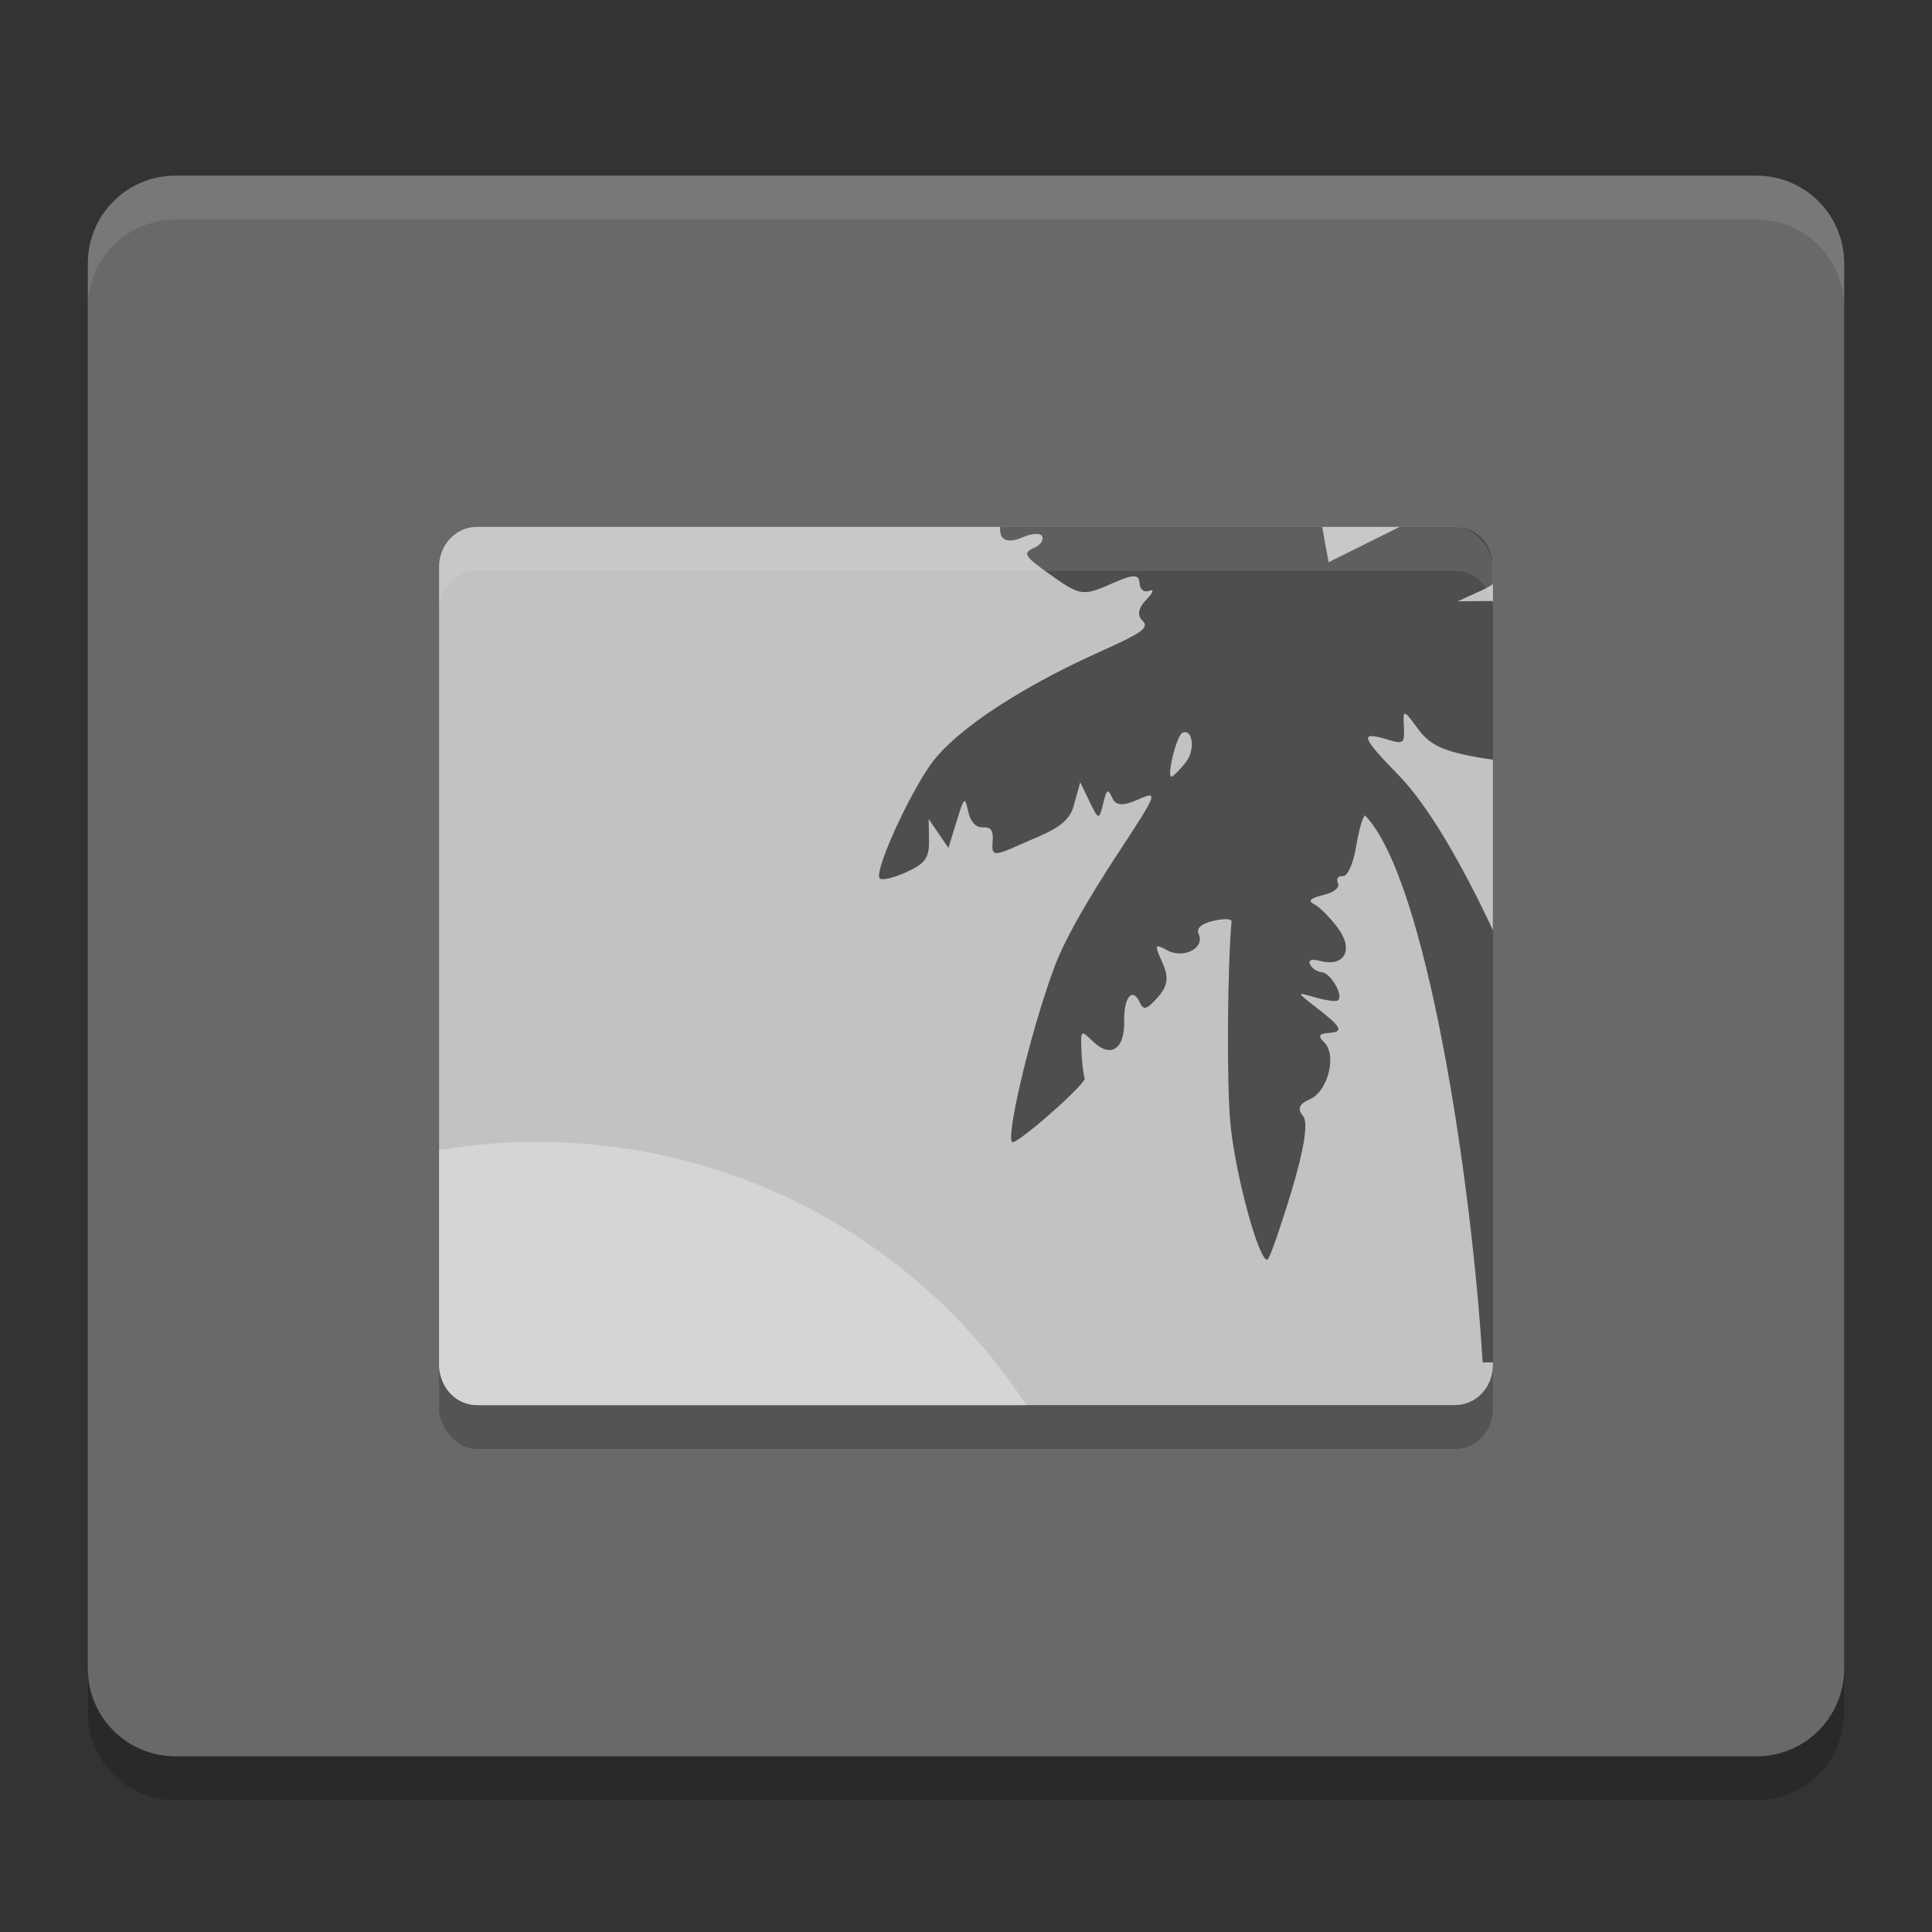 <svg xmlns="http://www.w3.org/2000/svg" width="22" height="22" version="1">
 <rect width="100%" height="100%" fill="#333333" stroke="none"/>
 <path style="fill:#696969" d="M 21,19 21,3 C 21,2.446 20.554,2 20,2 L 2,2 C 1.446,2 1,2.446 1,3 l 0,16 c 0,0.554 0.446,1 1,1 l 18,0 c 0.554,0 1,-0.446 1,-1 z"/>
 <rect style="opacity:0.2" width="12" height="10" x="5" y="6.5" rx=".429" ry=".455"/>
 <path style="opacity:0.1;fill:#ffffff" d="M 2,2 C 1.446,2 1,2.446 1,3 l 0,0.5 c 0,-0.554 0.446,-1 1,-1 l 18,0 c 0.554,0 1,0.446 1,1 L 21,3 C 21,2.446 20.554,2 20,2 Z"/>
 <path style="opacity:0.2" d="m 1,19 0,0.5 c 0,0.554 0.446,1 1,1 l 18,0 c 0.554,0 1,-0.446 1,-1 L 21,19 c 0,0.554 -0.446,1 -1,1 L 2,20 C 1.446,20 1,19.554 1,19 Z"/>
 <rect style="fill:#c2c2c2" width="12" height="10" x="5" y="6" rx=".429" ry=".455"/>
 <path style="fill:#d5d5d5;fill-rule:evenodd" d="m 6.104,13.003 c -0.376,0 -0.744,0.033 -1.103,0.094 l 0,2.46 C 5.008,15.803 5.195,16 5.429,16 L 11.688,16 C 10.479,14.163 8.428,13.003 6.104,13.003 Z"/>
 <path style="opacity:0.6" d="m 11.389,6 c -0.002,0.022 9e-4,0.076 0.01,0.096 0.031,0.068 0.124,0.078 0.242,0.024 0.106,-0.047 0.207,-0.054 0.226,-0.013 0.019,0.041 -0.018,0.098 -0.081,0.126 -0.151,0.068 -0.134,0.095 0.228,0.349 0.28,0.197 0.334,0.203 0.631,0.07 0.257,-0.115 0.326,-0.118 0.331,-0.014 0.004,0.076 0.051,0.113 0.112,0.089 0.059,-0.023 0.043,0.022 -0.035,0.102 -0.091,0.093 -0.107,0.177 -0.044,0.238 0.082,0.079 0.008,0.134 -0.494,0.359 -0.643,0.289 -1.481,0.752 -1.865,1.211 -0.239,0.285 -0.688,1.246 -0.636,1.361 0.015,0.032 0.149,0.004 0.298,-0.063 0.223,-0.1 0.27,-0.165 0.267,-0.365 l -0.004,-0.244 0.112,0.164 0.113,0.165 0.093,-0.302 c 0.086,-0.281 0.094,-0.288 0.132,-0.112 0.025,0.117 0.089,0.185 0.167,0.18 0.094,-0.006 0.122,0.036 0.111,0.168 -0.013,0.16 0.016,0.163 0.312,0.029 0.263,-0.118 0.543,-0.201 0.607,-0.428 l 0.079,-0.282 0.107,0.221 c 0.101,0.21 0.108,0.211 0.153,0.025 0.041,-0.17 0.055,-0.179 0.104,-0.069 0.041,0.091 0.123,0.096 0.298,0.018 0.224,-0.101 0.213,-0.067 -0.163,0.508 -0.222,0.338 -0.635,0.972 -0.796,1.408 -0.281,0.759 -0.58,2.039 -0.464,1.987 0.16,-0.072 0.835,-0.677 0.812,-0.729 -0.015,-0.033 -0.031,-0.171 -0.037,-0.307 -0.01,-0.245 -0.009,-0.246 0.132,-0.11 0.199,0.192 0.36,0.089 0.354,-0.226 -0.006,-0.28 0.095,-0.401 0.18,-0.216 0.041,0.09 0.077,0.079 0.203,-0.062 0.115,-0.128 0.128,-0.228 0.052,-0.396 -0.094,-0.207 -0.09,-0.219 0.062,-0.136 0.173,0.094 0.427,-0.023 0.351,-0.19 -0.029,-0.064 0.029,-0.115 0.168,-0.148 0.116,-0.028 0.21,-0.025 0.207,0.007 -0.047,0.53 -0.056,1.808 -0.015,2.283 0.05,0.573 0.331,1.61 0.425,1.567 0.023,-0.01 0.144,-0.357 0.27,-0.77 0.145,-0.478 0.195,-0.792 0.135,-0.864 -0.069,-0.084 -0.049,-0.136 0.081,-0.194 0.204,-0.092 0.306,-0.505 0.158,-0.647 -0.072,-0.069 -0.059,-0.098 0.046,-0.105 0.182,-0.012 0.16,-0.062 -0.133,-0.289 -0.231,-0.179 -0.232,-0.18 -0.024,-0.119 0.116,0.034 0.233,0.052 0.262,0.039 0.081,-0.037 -0.068,-0.311 -0.177,-0.323 -0.054,-0.006 -0.115,-0.046 -0.135,-0.09 -0.023,-0.05 0.021,-0.064 0.12,-0.038 0.276,0.071 0.381,-0.131 0.196,-0.378 -0.09,-0.12 -0.211,-0.241 -0.27,-0.27 -0.074,-0.036 -0.043,-0.067 0.104,-0.103 0.127,-0.031 0.192,-0.085 0.168,-0.138 -0.022,-0.048 0.004,-0.083 0.056,-0.077 0.052,0.006 0.119,-0.143 0.15,-0.33 0.031,-0.187 0.077,-0.35 0.103,-0.362 0.705,0.73 1.218,4.194 1.339,6.229 l 0.118,0 0,-4.92 C 16.643,9.831 16.265,9.175 15.924,8.825 c -0.427,-0.438 -0.447,-0.502 -0.122,-0.403 0.182,0.055 0.194,0.045 0.184,-0.15 -0.011,-0.2 -0.004,-0.198 0.161,0.028 0.135,0.185 0.288,0.256 0.709,0.329 0.054,0.009 0.094,0.014 0.145,0.022 l 0,-1.806 c -0.009,3.85e-5 -0.017,-0.001 -0.026,-0.001 l -0.375,0.003 0.28,-0.128 C 16.922,6.7 16.963,6.676 17,6.652 L 17,6.454 C 17,6.393 16.988,6.335 16.968,6.282 c -0.001,-0.003 -0.003,-0.006 -0.004,-0.01 C 16.898,6.112 16.747,6 16.571,6 L 15.938,6 15.129,6.402 15.082,6.147 C 15.076,6.116 15.065,6.038 15.056,6 l -1.253,0 c 3.72e-4,0.001 2.92e-4,0.003 0,0.003 -0.001,5e-4 -0.006,-0.002 -0.01,-0.003 z m 2.114,2.337 c 0.084,0.011 0.097,0.221 0.002,0.341 -0.062,0.079 -0.135,0.153 -0.161,0.165 -0.067,0.03 0.051,-0.464 0.119,-0.498 0.015,-0.007 0.028,-0.009 0.04,-0.008 z"/>
 <path style="opacity:0.1;fill:#ffffff" d="M 5.429,6 C 5.191,6 5,6.202 5,6.454 l 0,0.5 C 5,6.702 5.191,6.5 5.429,6.5 l 11.143,0 C 16.809,6.5 17,6.702 17,6.954 l 0,-0.5 C 17,6.202 16.809,6 16.571,6 L 5.429,6 Z"/>
</svg>
